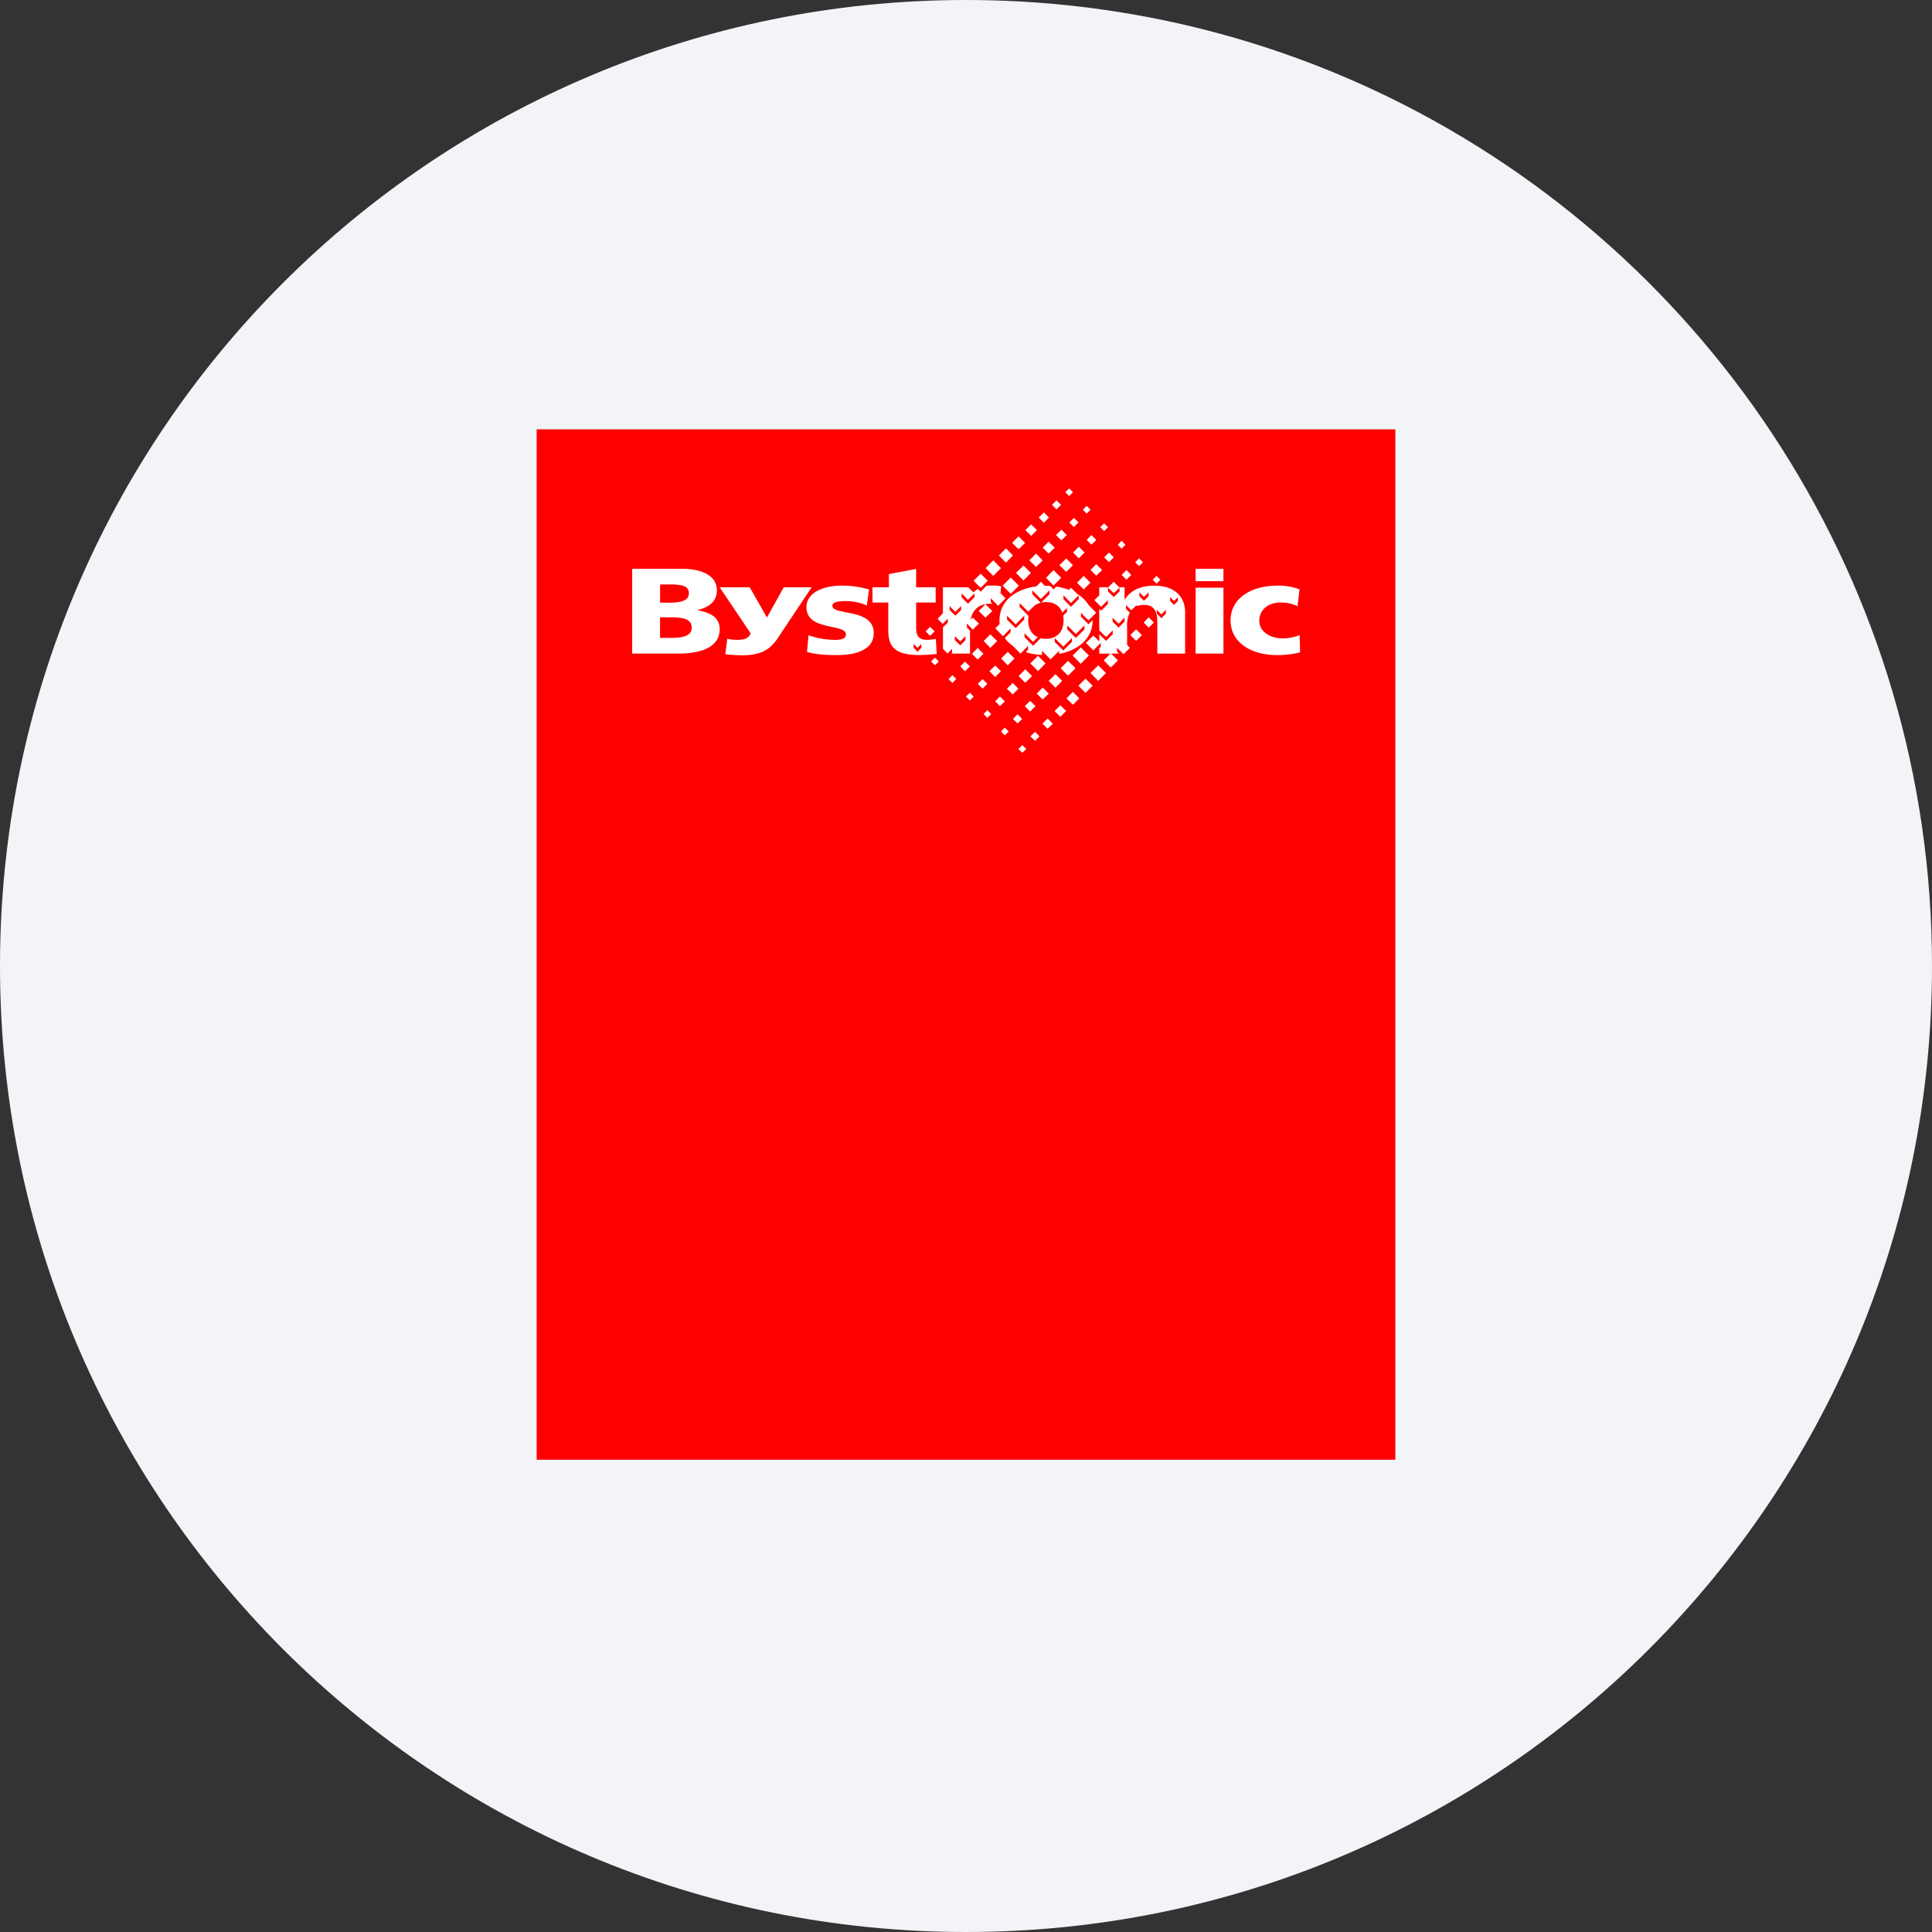 <svg width="36" height="36" fill="none" xmlns="http://www.w3.org/2000/svg"><rect width="100%" height="100%" fill="#333333" stroke="none"/><path d="M18 0c2.837 0 5.52.656 7.907 1.825C31.884 4.753 36 10.895 36 18c0 9.942-8.058 18-18 18-9.94 0-18-8.057-18-18C0 8.06 8.06 0 18 0z" fill="#F2F4F7"/><path d="M26 27.2H10V8h16v19.2z" fill="red"/><path d="m19.923 9.1-.072.072.072.072.072-.072-.072-.071zm-.237.224-.083.083.083.085.085-.085-.085-.083zm.563.102-.072.072.072.072.071-.072-.071-.072zm-.797.121-.097.097.096.097.094-.097-.094-.097zm.56.103-.086.085.085.086.086-.086-.086-.085zm.562.102-.072.071.072.072.072-.072-.072-.071zm-1.36.019-.107.107.107.108.108-.108-.108-.107zm.563.1-.1.099.1.099.1-.1-.1-.099zm.56.099-.088.09.088.089.091-.088-.091-.091zm-1.357.024-.122.122.122.118.121-.118-.121-.122zm1.92.083-.072.075.072.071.071-.071-.071-.075zm-1.36.017-.11.11.11.113.113-.113-.113-.11zm.563.093-.108.108.107.108.108-.108-.108-.108zm-1.358.03-.132.133.132.133.13-.133-.13-.132zm1.92.078-.09.091.09.088.088-.088-.088-.091zm-1.36.02-.124.126.124.124.124-.124-.124-.127zm1.92.088-.072.074.072.072.072-.072-.072-.074zm-1.357.002-.127.127.127.124.124-.124-.124-.127zm-1.36.036-.143.146.143.144.143-.144-.143-.146zm1.92.072-.108.107.108.108.108-.107-.108-.108zm-1.357.025-.14.138.14.14.138-.14-.138-.138zm-7.291.06v1.581h.847c.36 0 .783-.08.783-.458 0-.192-.14-.304-.408-.347v-.006c.225-.059.356-.17.356-.37 0-.271-.28-.4-.654-.4h-.924zm10.499 0v.232h.518v-.232h-.518zm-5.208.003-.508.097v.245h-.306v.284h.295v.519c0 .294.113.46.577.46.13 0 .228-.012.325-.021l-.016-.279a1.058 1.058 0 0 1-.157.016c-.165 0-.21-.076-.21-.226v-.469h.364v-.284h-.364v-.342zm2.56.022-.14.144.14.143.143-.143-.143-.144zm1.36 0-.091.089.09.09.089-.09-.088-.089zm-2.717.067-.133.132.133.132.132-.132-.132-.132zm1.92.04-.125.128.125.124.124-.124-.125-.127zm1.357 0-.072.073.072.071.071-.071-.071-.072zm-2.717.031-.152.152.152.152.151-.152-.151-.152zm.562.08-.085.086c-.394.05-.687.275-.687.634 0 .023 0 .045.003.066l-.08.083.143.144.14-.144v.072l-.107.107c.04.057.091.105.15.147l.143.143.14-.143v.071l-.044.045c.093.029.195.047.304.052v-.077l.16.16.16-.16v.058c.358-.068.623-.289.623-.624v-.005l-.077.077-.14-.143v-.072l.14.143.143-.143-.14-.144a.638.638 0 0 0-.216-.21l-.113-.113-.038.04a1.1 1.1 0 0 0-.235-.061l-.052.052-.064-.064-.077-.002h-.022l-.072-.075zm1.357 0-.102.102h-.168v.15l-.09.09.126.124.124-.124v.072l-.124.124-.036-.033v.4l.127.124.124-.124v.072l-.124.124-.127-.124v.135l-.11-.11-.138.137.138.138.138-.138v.072l-.028.028v.1h.21l-.127.126.132.132.133-.132-.127-.127h.146l-.036-.036v-.072l.122.12.118-.12-.052-.052v-.361a.52.52 0 0 1 .05-.243l-.072-.069v-.072l.099.097.1-.097v.022a.38.38 0 0 1 .146-.024c.14 0 .24.076.24.309v.598h.518v-.772c0-.256-.164-.494-.574-.494-.236 0-.443.079-.546.256h-.008v-.226h-.1l-.102-.102zm-8.454.05h.179c.212 0 .358.017.358.165 0 .137-.146.174-.364.174H12.3v-.34zm6.187.02a.71.71 0 0 0-.105.005l-.107.11-.053-.052a.419.419 0 0 0-.083.063l-.096-.094h-.472v.486l-.1.1.097.096.094-.097v.072l-.09.09v.4l.085.086.085-.085v.072l-.016.016h.35v-.428l-.058-.06v-.072l.11.113.114-.113-.114-.11-.041.038c.03-.154.117-.26.276-.29a.515.515 0 0 1 .096-.008h.034l-.03-.03v-.072l.137.141.138-.14-.094-.094.011-.13a.978.978 0 0 0-.168-.014zm-.124.347-.124.127.124.124.127-.124-.127-.127zm-2.695-.345c-.3 0-.64.118-.64.403 0 .446.736.298.736.507 0 .086-.103.1-.21.1a1.52 1.52 0 0 1-.488-.086l-.027.312c.153.04.31.058.543.058.34 0 .7-.081.7-.411 0-.47-.771-.319-.771-.51 0-.07.127-.086.24-.086.13 0 .293.028.402.083l.042-.298a1.714 1.714 0 0 0-.527-.072zm8.135 0c-.496 0-.872.238-.872.648 0 .408.376.646.872.646.138 0 .295-.017.424-.053l-.01-.32a.834.834 0 0 1-.323.061c-.225 0-.428-.129-.428-.325 0-.214.173-.343.397-.343.124 0 .22.022.315.07l.038-.315a1.11 1.11 0 0 0-.413-.07zm-10.392.03.577.858c-.027.082-.105.121-.232.121a.988.988 0 0 1-.204-.019l-.036.287c.107.014.213.02.323.02.475 0 .59-.218.736-.442l.55-.825h-.52l-.311.56h-.005l-.318-.56h-.56zm7.236.006.107.105.108-.105v.072l-.108.104-.107-.104v-.072zm1.633.002v1.228h.518v-1.228h-.518zm-3.043.05.16.16.16-.16v.072l-.154.154a.42.42 0 0 1 .088-.008c.167 0 .263.082.304.196l.088-.085v.071l-.072.072a.46.46 0 0 1 .008.088c0 .179-.095.342-.328.342a.42.42 0 0 1-.1-.01l-.14.14-.16-.16V11.8l.16.16.086-.088c-.124-.055-.177-.179-.177-.312 0-.029.003-.055.008-.083L19 11.31v-.072l.16.16.097-.096c.003-.004.009-.007.013-.011a.292.292 0 0 1 .122-.06l-.155-.158V11zm1.995.036.085.086.086-.086v.072l-.086.085-.085-.085v-.072zm-3.313.02.118.12.122-.12v.071l-.122.121-.118-.12v-.073zm1.898.035.14.144.144-.144v.072l-.144.143-.14-.143v-.072zm1.989.036.071.072.072-.072v.072l-.072.072-.072-.072v-.072zm-4.11.166.107.107.107-.107v.071l-.107.108-.108-.108v-.071zm3.861.069.086.085.082-.085v.071l-.082.086-.086-.086v-.071zm-2.791.11.16.16.16-.16v.072l-.16.16-.16-.16v-.072zm-6.466.03h.196c.201 0 .394.018.394.193 0 .165-.186.19-.4.19h-.19v-.383zm9.105 0-.093.097.093.096.097-.096-.097-.097zm-.673.006.113.113.11-.113v.072l-.11.113-.113-.114v-.071zm-.844.146.16.16.16-.16v.072l-.16.16-.16-.16v-.072zm-2.557.025-.083.085.083.083.086-.083-.086-.085zm3.84.047-.108.107.108.108.108-.108-.108-.107zm-2.717.093-.124.125.124.127.127-.127-.127-.125zm-.66.034.1.099.096-.1v.075l-.096.097-.1-.097v-.074zm1.86.035.16.16.16-.16v.072l-.16.16-.16-.16v-.072zm-2.629.11.072.072.071-.071v.072l-.071.071-.072-.072V12zm3.114.064-.151.152.151.154.152-.154-.152-.152zm-1.92.011-.107.108.107.107.108-.107-.108-.108zm.56.072-.124.124.124.127.125-.127-.125-.124zm.563.074-.143.141.143.144.14-.144-.14-.14zm-1.92.034-.072.071.072.072.072-.072-.072-.071zm2.48.06-.138.138.138.138.14-.138-.14-.138zm-1.92.014-.088.088.088.091.091-.09-.09-.089zm2.483.069-.144.143.144.147.143-.146-.143-.144zm-1.92.003-.108.107.108.108.107-.108-.107-.107zm.56.072-.124.126.124.124.127-.124-.127-.127zm.563.09-.127.125.127.127.124-.127-.124-.124zm-1.92.017-.072.075.072.071.071-.071-.071-.075zm2.48.066-.133.133.133.132.132-.132-.132-.133zm-1.918.009-.09.088.09.09.089-.09-.089-.088zm.56.071-.107.108.107.107.108-.107-.108-.108zm.56.086-.11.113.11.11.114-.11-.114-.113zm.563.082-.121.12.121.12.119-.12-.119-.12zm-1.92.014L18 12.98l.072.072.072-.072-.072-.072zm.56.072-.088.088.088.091.091-.09-.09-.089zm.563.08-.1.1.1.099.1-.1-.1-.099zm.563.083-.108.107.108.108.107-.108-.107-.107zm-1.36.09-.072.073.072.071.071-.071-.071-.072zm.562.078-.085.086.085.085.086-.085-.086-.086zm.56.077-.096.097.096.096.097-.096-.097-.097zm-.797.171-.072.072.072.072.072-.072-.072-.072zm.563.078-.086.085.086.083.083-.083-.083-.085zm-.237.248-.072.072.072.071.074-.071-.074-.072z" fill="#fff"/></svg>
